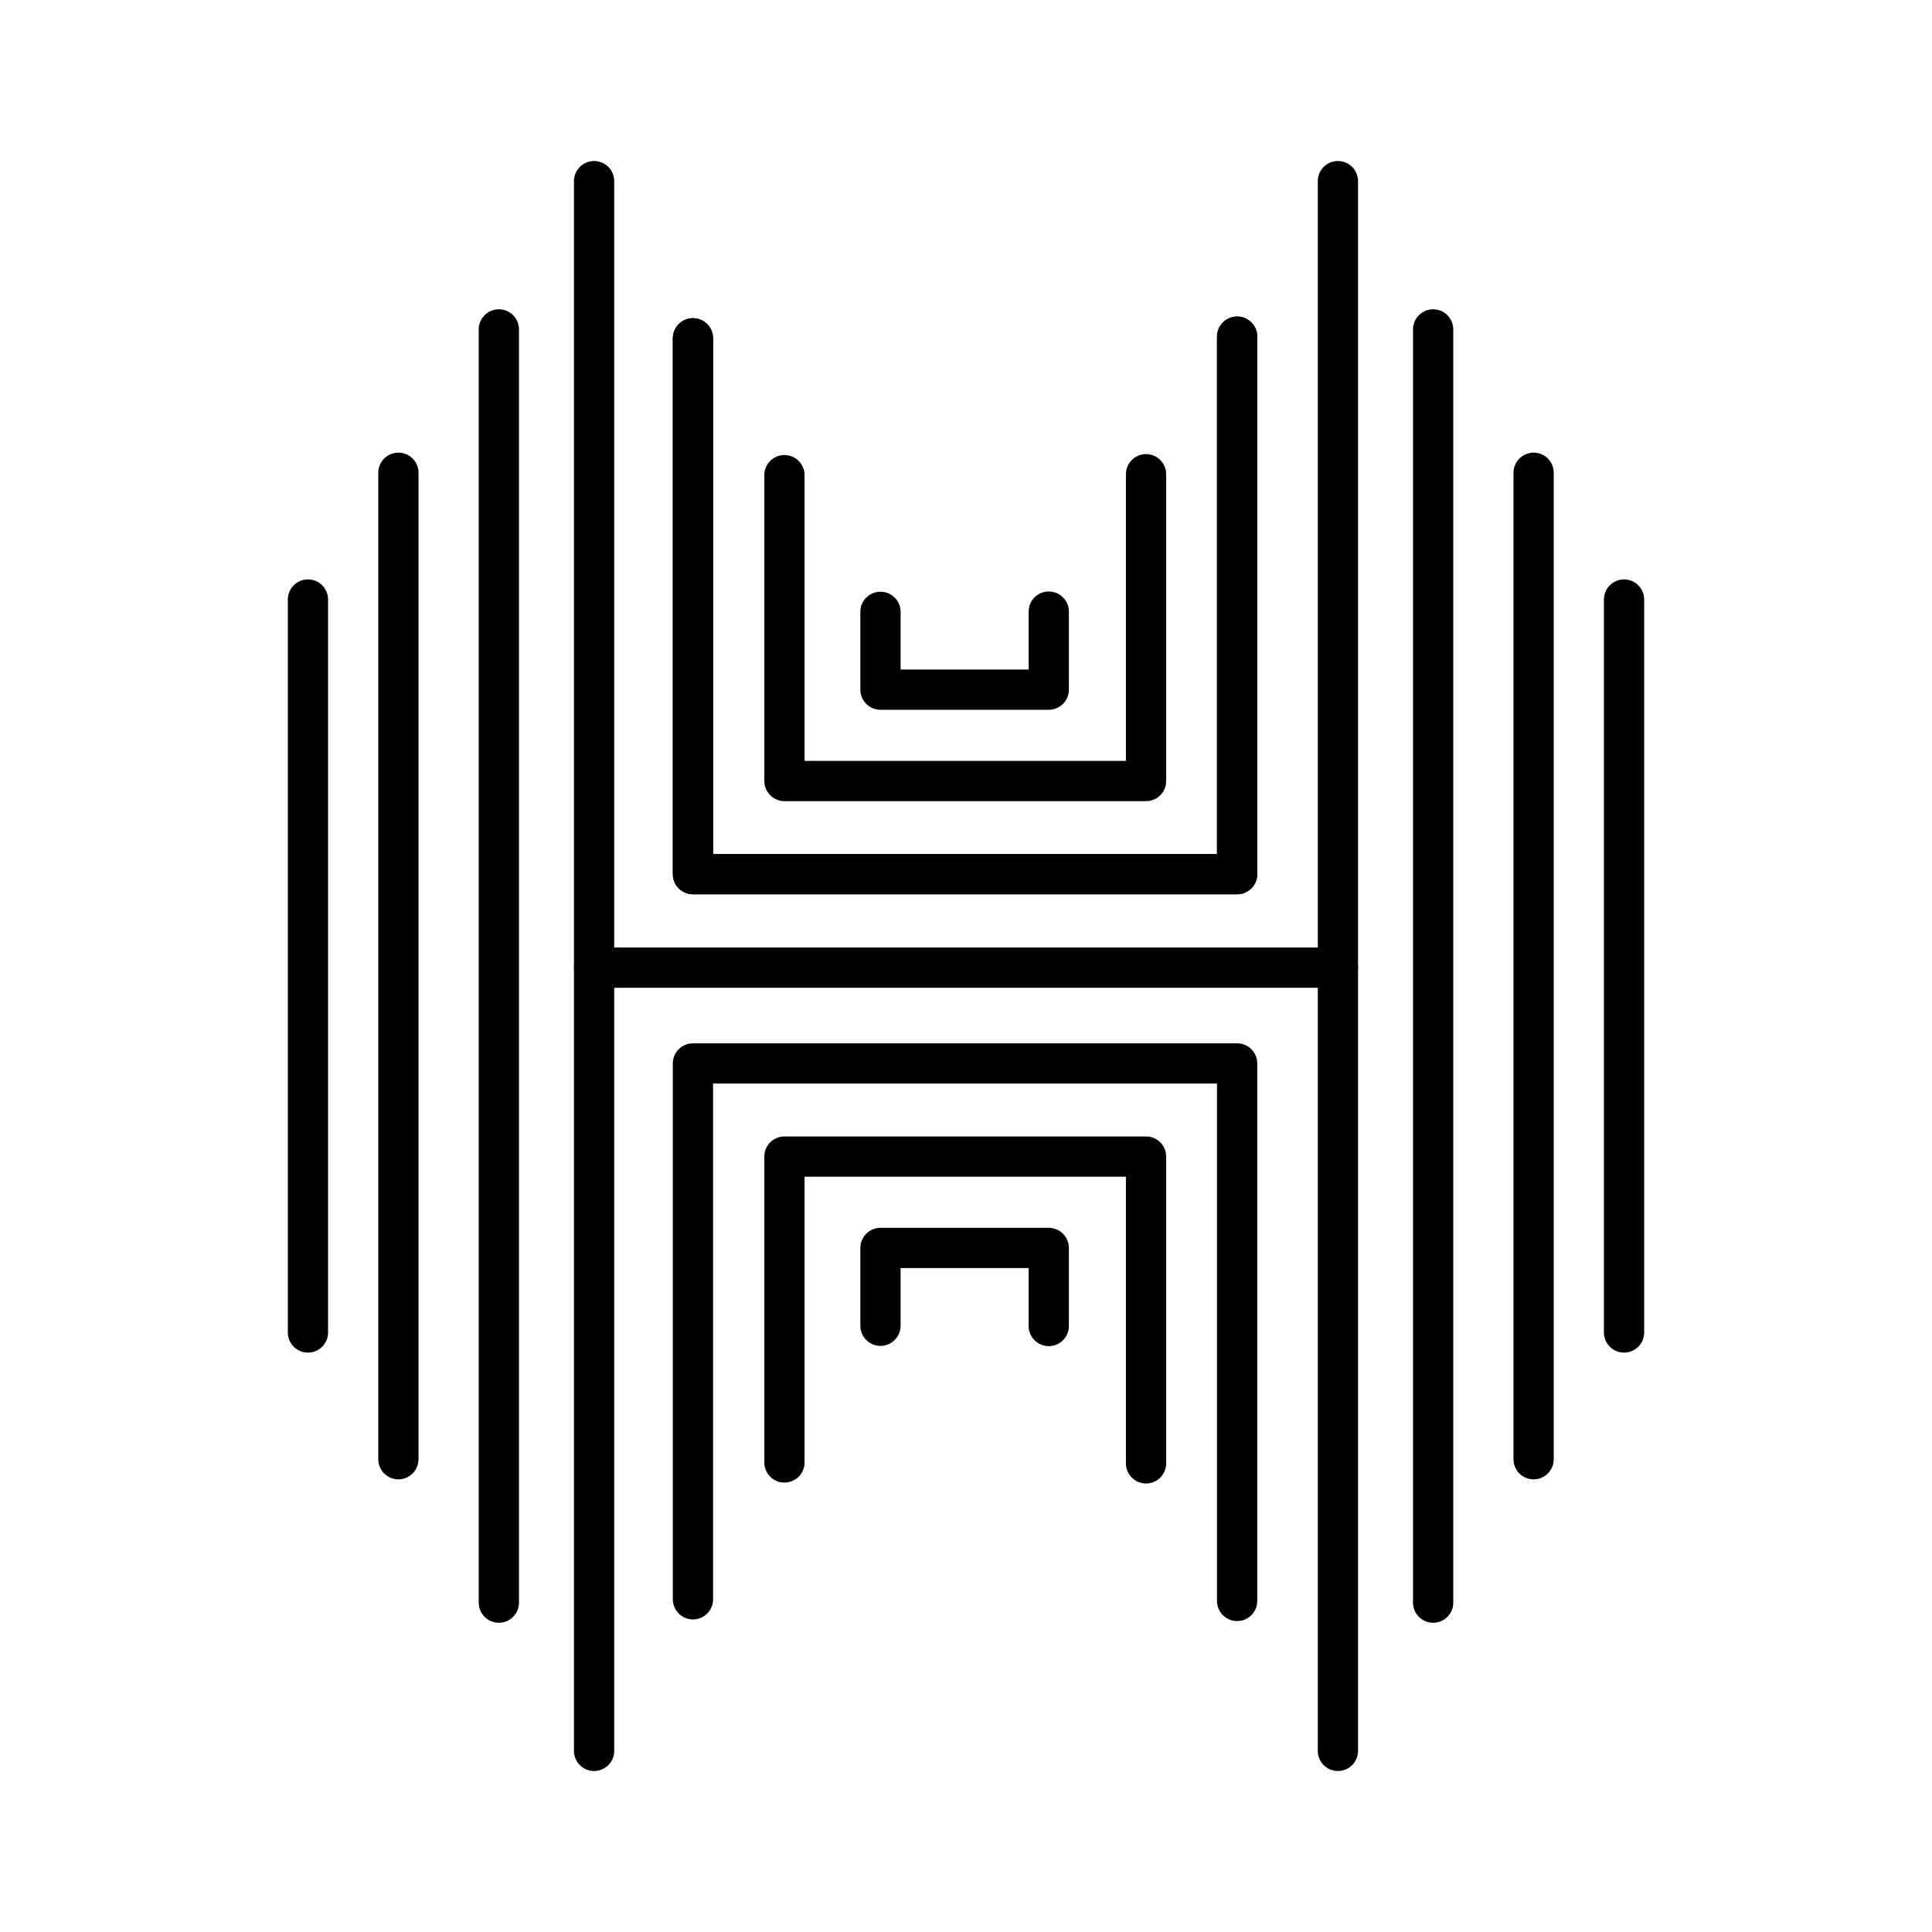 <svg xmlns="http://www.w3.org/2000/svg" id="b" viewBox="0 0 48 48"><defs><style>.j{fill:none;stroke:#000;stroke-linecap:round;stroke-linejoin:round;}</style></defs><path class="j" d="m7.651,14.895v18.21" id="c"/><path class="j" d="m9.898,11.746v24.508" id="c"/><path class="j" d="m12.394,8.184v31.633" id="c"/><path class="j" d="m14.76,4.5v39" id="c"/><path class="j" d="m14.76,24.041h18.48"/><path id="d" class="j" d="m17.216,8.405v13.313h13.52v-13.354"/><path class="j" d="m40.349,14.895v18.21" id="e"/><path class="j" d="m38.102,11.746v24.508" id="e"/><path class="j" d="m35.606,8.184v31.633" id="e"/><path class="j" d="m33.24,4.5v39" id="e"/><path id="f" class="j" d="m17.216,8.405v13.313h13.52v-13.354"/><path class="j" d="m21.875,15.201v1.933h4.181v-1.939" id="f"/><path class="j" d="m19.489,11.805v7.599h8.984v-7.622" id="f"/><path id="h" class="j" d="m17.216,39.734v-13.313h13.52v13.354"/><path class="j" d="m21.875,32.938v-1.933h4.181v1.939" id="h"/><path class="j" d="m19.489,36.334v-7.599h8.984v7.622" id="h"/></svg>
